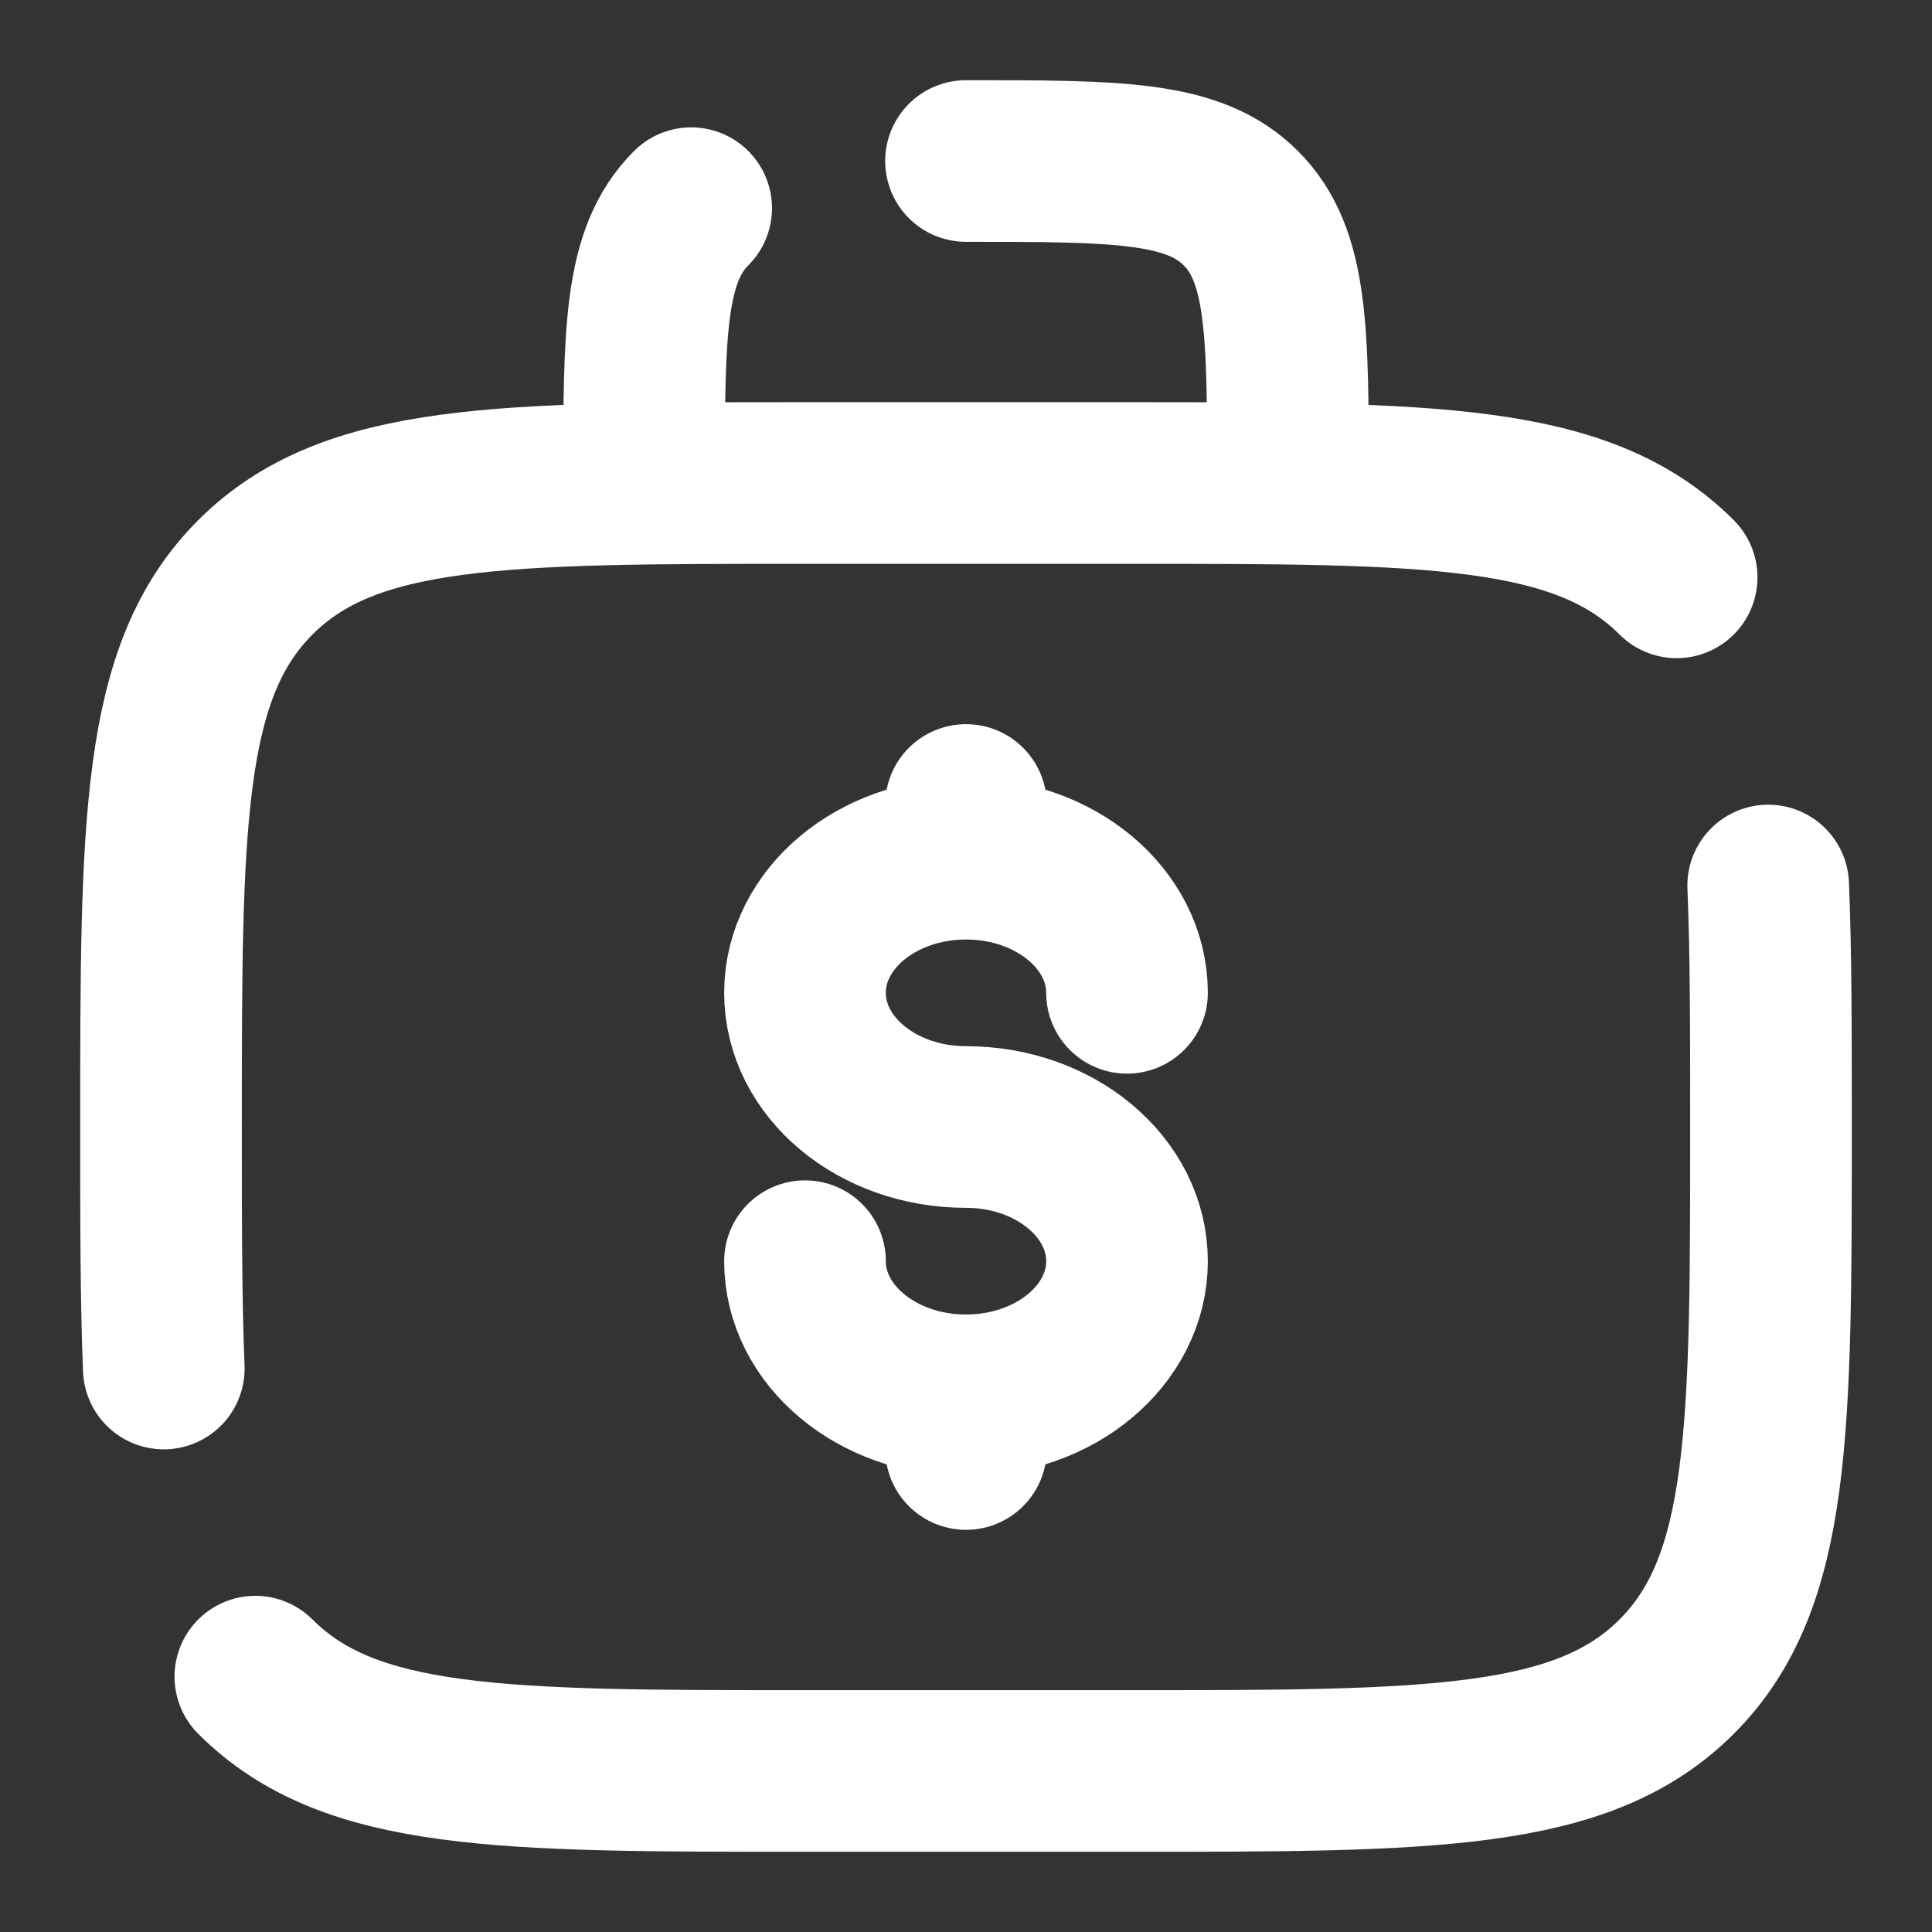 <svg width="65" height="65" viewBox="0 0 65 65" fill="none" xmlns="http://www.w3.org/2000/svg">
<rect x="0" y="0" width="65" height="65" fill="#333333" stroke="none"/>
<path d="M8.591 56.409C11.762 59.583 16.87 59.583 27.083 59.583H37.917C48.13 59.583 53.238 59.583 56.409 56.409C59.583 53.238 59.583 48.13 59.583 37.917C59.583 34.748 59.583 32.072 59.489 29.792M56.409 19.424C53.238 16.25 48.13 16.25 37.917 16.25H27.083C16.87 16.25 11.762 16.25 8.591 19.424C5.417 22.596 5.417 27.703 5.417 37.917C5.417 41.085 5.417 43.761 5.511 46.042M32.5 5.417C37.608 5.417 40.159 5.417 41.746 7.004C43.333 8.591 43.333 11.142 43.333 16.25M23.254 7.004C21.667 8.591 21.667 11.142 21.667 16.25" stroke="white" stroke-width="5.438" stroke-linecap="round"/>
<path d="M32.5 46.944C35.493 46.944 37.917 44.923 37.917 42.431C37.917 39.94 35.493 37.917 32.5 37.917C29.507 37.917 27.083 35.896 27.083 33.402C27.083 30.91 29.507 28.89 32.5 28.89M32.5 46.944C29.507 46.944 27.083 44.923 27.083 42.431M32.5 46.944V48.75M32.5 28.89V27.083M32.5 28.89C35.493 28.89 37.917 30.91 37.917 33.402" stroke="white" stroke-width="5.438" stroke-linecap="round"/>
</svg>

